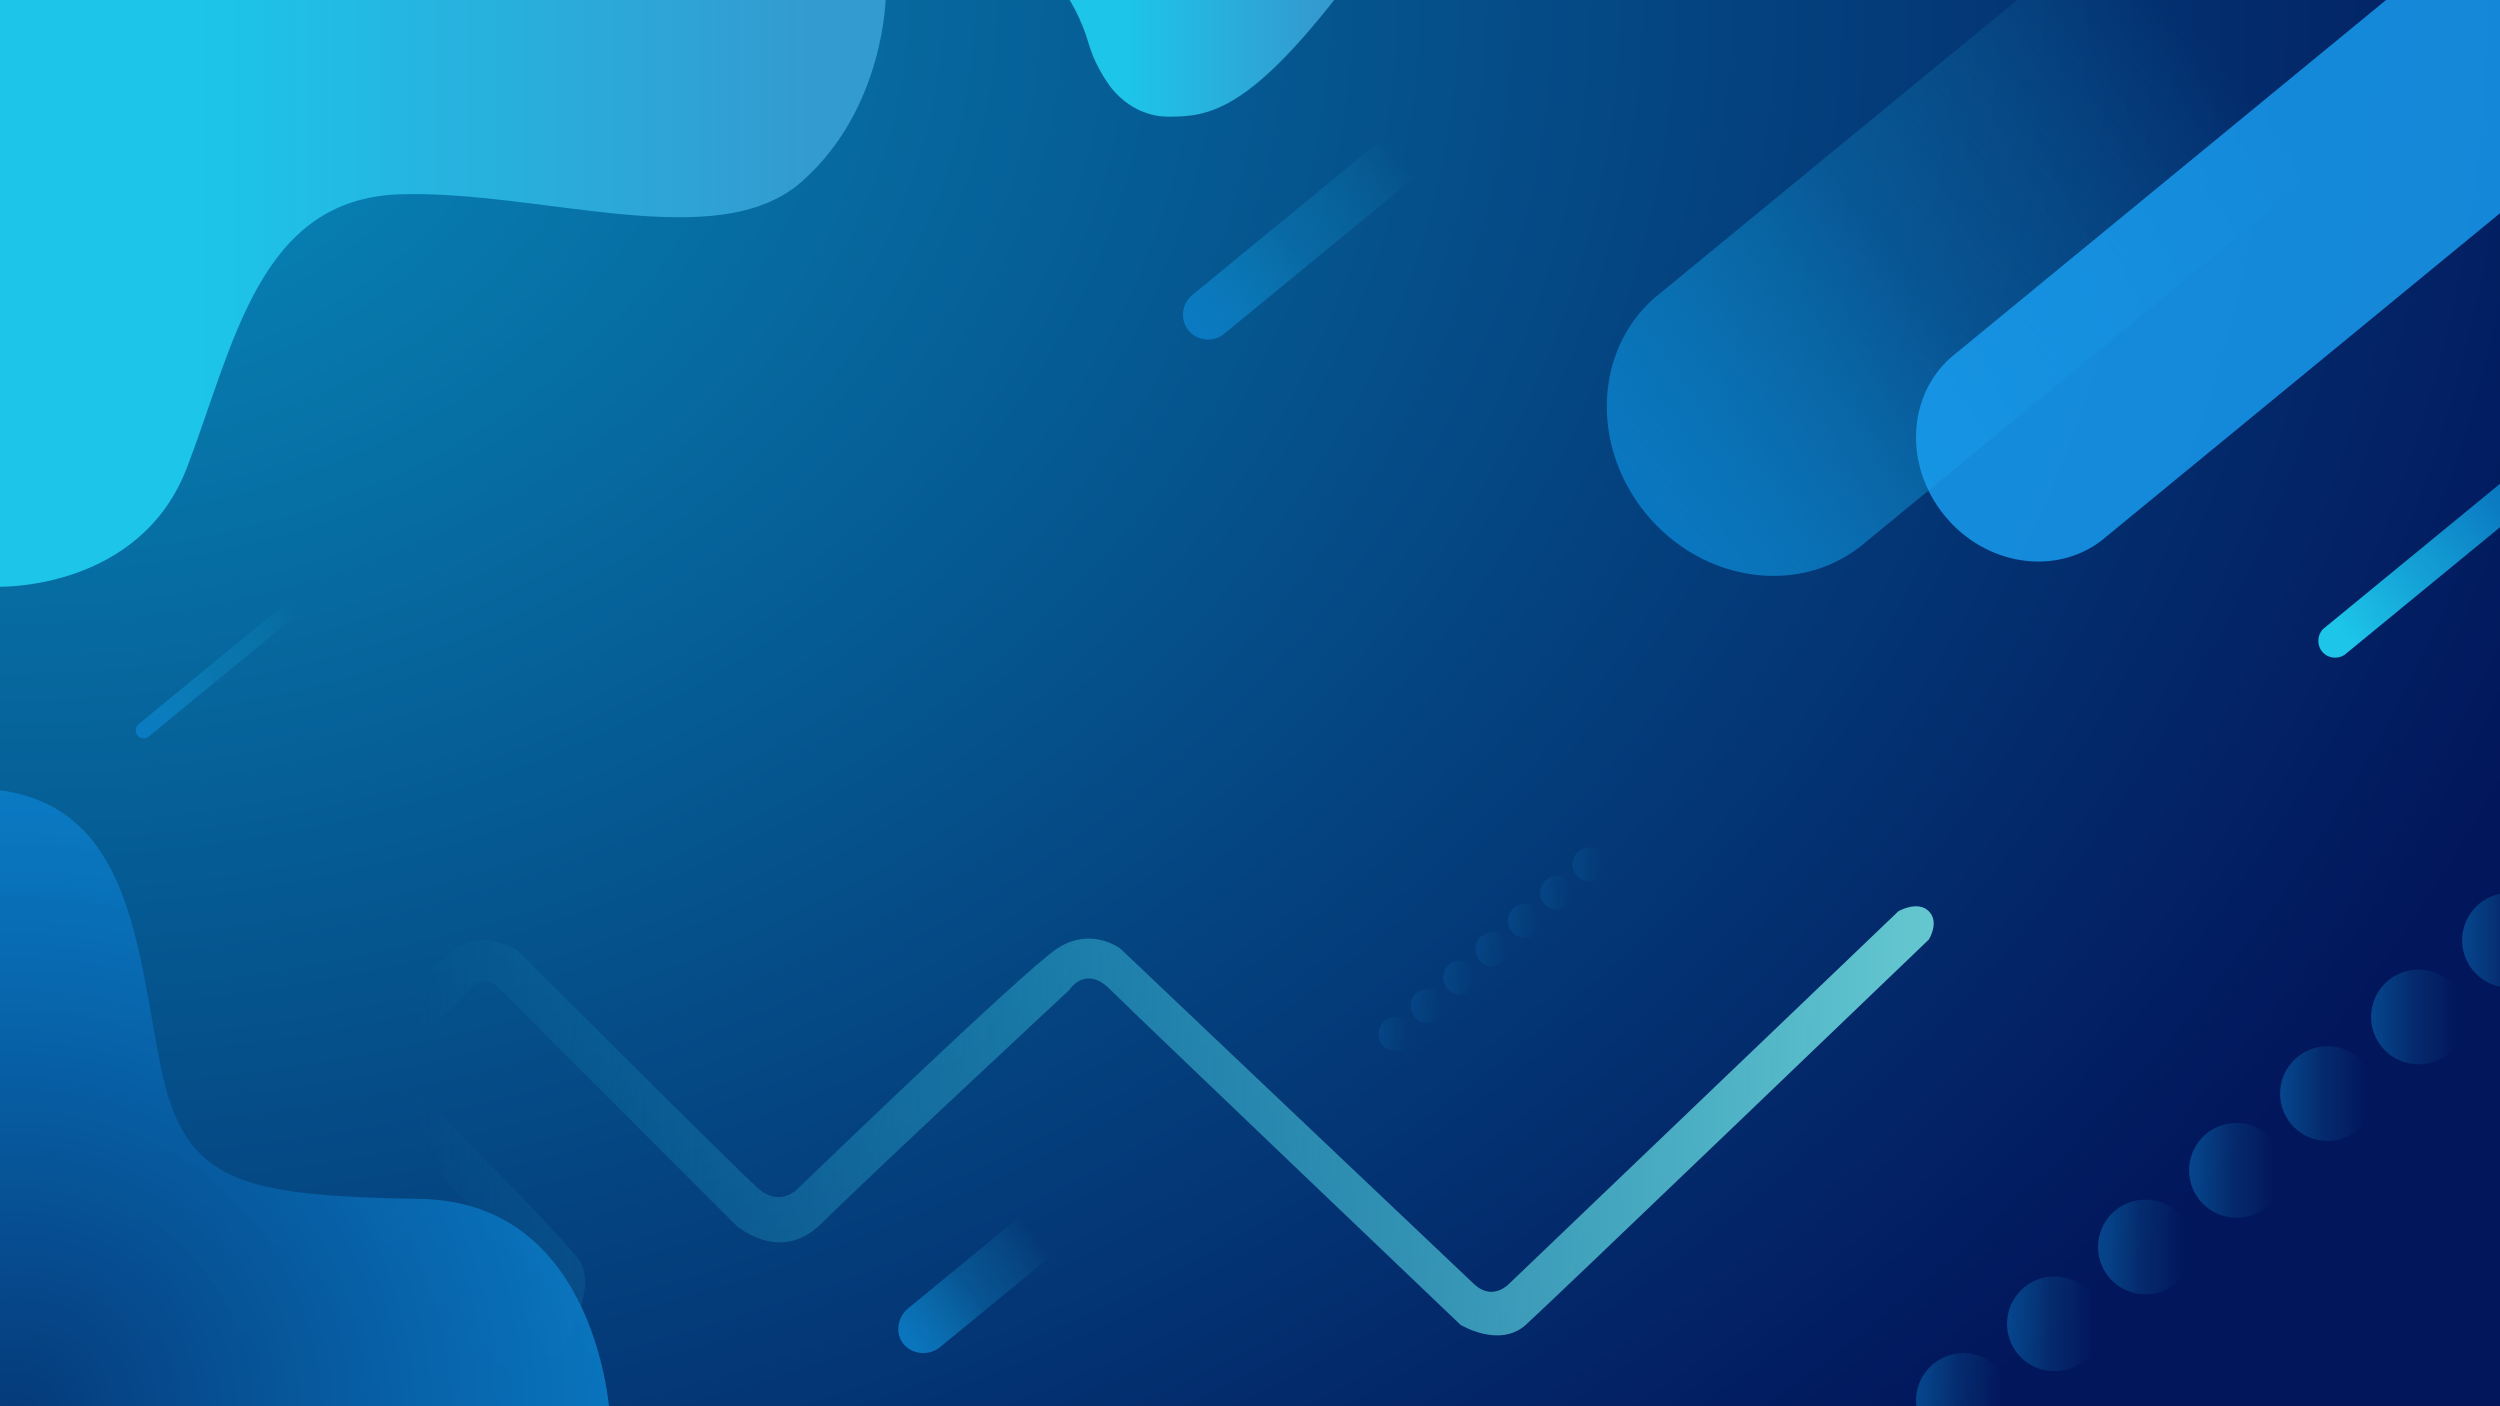 <?xml version="1.0" encoding="utf-8"?>
<!-- Generator: Adobe Illustrator 21.0.0, SVG Export Plug-In . SVG Version: 6.00 Build 0)  -->
<svg version="1.1" id="Layer_1" xmlns="http://www.w3.org/2000/svg" xmlns:xlink="http://www.w3.org/1999/xlink" x="0px" y="0px"
	 viewBox="0 0 1920 1080" style="enable-background:new 0 0 1920 1080;" xml:space="preserve">
<style type="text/css">
	.st0{fill:url(#SVGID_1_);}
	.st1{fill:url(#SVGID_2_);}
	.st2{fill:url(#SVGID_3_);}
	.st3{fill:url(#SVGID_4_);}
	.st4{fill:url(#SVGID_5_);}
	.st5{opacity:0.8;fill:#19A1F5;}
	.st6{fill:url(#SVGID_6_);}
	.st7{fill:url(#SVGID_7_);}
	.st8{fill:url(#SVGID_8_);}
	.st9{fill:url(#SVGID_9_);}
	.st10{opacity:0.2;}
	.st11{fill:url(#SVGID_10_);}
	.st12{fill:url(#SVGID_11_);}
	.st13{fill:url(#SVGID_12_);}
	.st14{fill:url(#SVGID_13_);}
	.st15{fill:url(#SVGID_14_);}
	.st16{fill:url(#SVGID_15_);}
	.st17{fill:url(#SVGID_16_);}
	.st18{opacity:0.5;}
	.st19{fill:url(#SVGID_17_);}
	.st20{fill:url(#SVGID_18_);}
	.st21{fill:url(#SVGID_19_);}
	.st22{fill:url(#SVGID_20_);}
	.st23{fill:url(#SVGID_21_);}
	.st24{fill:url(#SVGID_22_);}
	.st25{fill:url(#SVGID_23_);}
	.st26{fill:url(#SVGID_24_);}
	.st27{fill:url(#SVGID_25_);}
</style>
<radialGradient id="SVGID_1_" cx="3.658" cy="-2.636" r="1521.153" gradientTransform="matrix(1.37 0 0 1.03 0.833 0.114)" gradientUnits="userSpaceOnUse">
	<stop  offset="0" style="stop-color:#0890BF"/>
	<stop  offset="1" style="stop-color:#02165B"/>
</radialGradient>
<rect x="-0.5" y="-3.8" class="st0" width="1922.6" height="1083.8"/>
<linearGradient id="SVGID_2_" gradientUnits="userSpaceOnUse" x1="272.771" y1="870.311" x2="1484.864" y2="870.311">
	<stop  offset="4.000000e-02" style="stop-color:#1DC5E9;stop-opacity:0"/>
	<stop  offset="1" style="stop-color:#65C8D0"/>
</linearGradient>
<path class="st1" d="M1458,699.8l-299.3,286.4c0,0-12.4,13.3-26.6,0S860.3,728.4,860.3,728.4s-22.4-17-48.3,0
	S612.9,912.7,612.9,912.7s-13.6,15-30.6,0S397.3,729.8,397.3,729.8s-25.8-17-49,0s-68.7,67.3-68.7,67.3s-15.6,25.8,0,43.5
	C295.4,858.3,416.4,984,416.4,984l-13.6,29.9l24.5,30.6c0,0,34.7-54.4,17-77.5c-17.7-23.1-128.5-133.9-128.5-133.9s-15-12.2-2-25.8
	c12.9-13.6,46.6-46.6,46.6-46.6s9.5-15,22.8-1.7c13.3,13.3,181.2,181.2,181.2,181.2s34,32,67-1s189.7-178.8,189.7-178.8
	s12.2-19.7,31.3-0.7c19,19,269.2,257.7,269.2,257.7s29.9,18.4,50.3,0c20.4-18.4,309.4-295.8,309.4-295.8s8.5-13.3,0-21.8
	S1458,699.8,1458,699.8z"/>
<linearGradient id="SVGID_3_" gradientUnits="userSpaceOnUse" x1="-0.958" y1="223.366" x2="680.278" y2="223.366">
	<stop  offset="0.224" style="stop-color:#1DC5E9"/>
	<stop  offset="0.914" style="stop-color:#339BD0"/>
</linearGradient>
<path class="st2" d="M-1-3.8v454.4c0,0,108.3,3.2,144.6-91.5s55.2-206.8,164.1-209.9s243.1,47.3,307.8-9.5S680.3-3.8,680.3-3.8H-1z"
	/>
<linearGradient id="SVGID_4_" gradientUnits="userSpaceOnUse" x1="-1454.846" y1="387.731" x2="-1454.846" y2="387.731">
	<stop  offset="4.000000e-02" style="stop-color:#1DC5E9;stop-opacity:0"/>
	<stop  offset="1" style="stop-color:#65C8D0"/>
</linearGradient>
<path class="st3" d="M-1454.8,387.7"/>
<linearGradient id="SVGID_5_" gradientUnits="userSpaceOnUse" x1="1194.597" y1="602.403" x2="1994.829" y2="602.403" gradientTransform="matrix(0.773 -0.635 0.635 0.773 -41.395 687.294)">
	<stop  offset="0" style="stop-color:#0A7DC8;stop-opacity:0.9"/>
	<stop  offset="0.345" style="stop-color:#1199D5;stop-opacity:0.29"/>
	<stop  offset="0.7" style="stop-color:#1DC5E9;stop-opacity:0"/>
</linearGradient>
<path class="st4" d="M1270.5,228.9L1270.5,228.9c-45.9,40.4-49,113.7-6.4,165.6s115.2,63.1,163.7,25.9l0,0.1l533.3-438.1
	l-157.3-191.5L1270.5,228.9z"/>
<path class="st5" d="M1498.3,274.5L1498.3,274.5c-33.7,29.7-36,83.6-4.7,121.7c31.3,38.1,84.6,46.3,120.3,19l0,0l392-322
	L1890.2-47.4L1498.3,274.5z"/>
<linearGradient id="SVGID_6_" gradientUnits="userSpaceOnUse" x1="1011.778" y1="270.715" x2="1128.866" y2="270.715" gradientTransform="matrix(1.553 -1.276 0.635 0.773 -830.353 1335.331)">
	<stop  offset="0" style="stop-color:#0A7DC8;stop-opacity:0.9"/>
	<stop  offset="0.456" style="stop-color:#1199D5;stop-opacity:0.29"/>
	<stop  offset="0.893" style="stop-color:#1DC5E9;stop-opacity:0"/>
</linearGradient>
<path class="st6" d="M915.4,226.8L915.4,226.8c-7.9,6.8-9.1,18.5-3.1,26.4c6.3,8.4,18.9,10.2,27.6,3.4l0,0l167-137.2l-24.5-29.8
	L915.4,226.8z"/>
<linearGradient id="SVGID_7_" gradientUnits="userSpaceOnUse" x1="1268.255" y1="1013.79" x2="1344.451" y2="1013.79" gradientTransform="matrix(1.978 -1.625 0.635 0.773 -1368.552 1777.398)">
	<stop  offset="0.107" style="stop-color:#1DC5E9"/>
	<stop  offset="1" style="stop-color:#0A7DC8;stop-opacity:0.9"/>
</linearGradient>
<path class="st7" d="M1784,483.2L1784,483.2c-4.6,4.9-4.7,12.5-0.4,17.5c4.1,4.8,11.3,5.8,16.8,2.4l0,0l141.9-116.5l-16.4-19.9
	L1784,483.2z"/>
<radialGradient id="SVGID_8_" cx="11.912" cy="1088.488" r="478.497" gradientUnits="userSpaceOnUse">
	<stop  offset="1.747676e-02" style="stop-color:#053B7B"/>
	<stop  offset="1" style="stop-color:#0A7DC8;stop-opacity:0.9"/>
</radialGradient>
<path class="st8" d="M-1,606.8v481.6h469.5c0,0-7.8-165-145.3-167.6c-137.6-2.6-181.5-11.3-199.7-101.3S101.4,619.9-1,606.8z"/>
<linearGradient id="SVGID_9_" gradientUnits="userSpaceOnUse" x1="698.17" y1="733.602" x2="822.239" y2="733.602" gradientTransform="matrix(0.915 -0.752 0.635 0.773 -410.526 990.492)">
	<stop  offset="0" style="stop-color:#0A7DC8;stop-opacity:0.9"/>
	<stop  offset="0.456" style="stop-color:#1199D5;stop-opacity:0.29"/>
	<stop  offset="0.893" style="stop-color:#1DC5E9;stop-opacity:0"/>
</linearGradient>
<path class="st9" d="M697,1005.2L697,1005.2c-7.7,6.7-9.2,17.9-4.2,25.5c5.8,8.9,19.1,11.5,28.7,4.3l0,0l98.4-80.8l-24.5-29.8
	L697,1005.2z"/>
<g class="st10">
	
		<linearGradient id="SVGID_10_" gradientUnits="userSpaceOnUse" x1="1056.468" y1="794.891" x2="1082.761" y2="794.891" gradientTransform="matrix(1 -1.816306e-02 1.816306e-02 1 -12.104 18.879)">
		<stop  offset="0" style="stop-color:#0A7DC8;stop-opacity:0.9"/>
		<stop  offset="0.456" style="stop-color:#1199D5;stop-opacity:0.29"/>
		<stop  offset="0.893" style="stop-color:#1DC5E9;stop-opacity:0"/>
	</linearGradient>
	<circle class="st11" cx="1071.8" cy="794.2" r="13.1"/>
	
		<linearGradient id="SVGID_11_" gradientUnits="userSpaceOnUse" x1="1081.705" y1="773.619" x2="1107.997" y2="773.619" gradientTransform="matrix(1 -1.816308e-02 1.816308e-02 1 -12.104 18.879)">
		<stop  offset="0" style="stop-color:#0A7DC8;stop-opacity:0.9"/>
		<stop  offset="0.456" style="stop-color:#1199D5;stop-opacity:0.29"/>
		<stop  offset="0.893" style="stop-color:#1DC5E9;stop-opacity:0"/>
	</linearGradient>
	<circle class="st12" cx="1096.6" cy="772.5" r="13.1"/>
	
		<linearGradient id="SVGID_12_" gradientUnits="userSpaceOnUse" x1="1106.941" y1="752.347" x2="1133.233" y2="752.347" gradientTransform="matrix(1 -1.816308e-02 1.816308e-02 1 -12.104 18.879)">
		<stop  offset="0" style="stop-color:#0A7DC8;stop-opacity:0.9"/>
		<stop  offset="0.456" style="stop-color:#1199D5;stop-opacity:0.29"/>
		<stop  offset="0.893" style="stop-color:#1DC5E9;stop-opacity:0"/>
	</linearGradient>
	<circle class="st13" cx="1121.5" cy="750.8" r="13.1"/>
	
		<linearGradient id="SVGID_13_" gradientUnits="userSpaceOnUse" x1="1132.177" y1="731.076" x2="1158.469" y2="731.076" gradientTransform="matrix(1 -1.816308e-02 1.816308e-02 1 -12.104 18.879)">
		<stop  offset="0" style="stop-color:#0A7DC8;stop-opacity:0.9"/>
		<stop  offset="0.456" style="stop-color:#1199D5;stop-opacity:0.29"/>
		<stop  offset="0.893" style="stop-color:#1DC5E9;stop-opacity:0"/>
	</linearGradient>
	<circle class="st14" cx="1146.3" cy="729" r="13.1"/>
	
		<linearGradient id="SVGID_14_" gradientUnits="userSpaceOnUse" x1="1157.414" y1="709.803" x2="1183.706" y2="709.803" gradientTransform="matrix(1 -1.816308e-02 1.816308e-02 1 -12.104 18.879)">
		<stop  offset="0" style="stop-color:#0A7DC8;stop-opacity:0.9"/>
		<stop  offset="0.456" style="stop-color:#1199D5;stop-opacity:0.29"/>
		<stop  offset="0.893" style="stop-color:#1DC5E9;stop-opacity:0"/>
	</linearGradient>
	<circle class="st15" cx="1171.2" cy="707.3" r="13.1"/>
	
		<linearGradient id="SVGID_15_" gradientUnits="userSpaceOnUse" x1="1182.65" y1="688.532" x2="1208.942" y2="688.532" gradientTransform="matrix(1 -1.816308e-02 1.816308e-02 1 -12.104 18.879)">
		<stop  offset="0" style="stop-color:#0A7DC8;stop-opacity:0.9"/>
		<stop  offset="0.456" style="stop-color:#1199D5;stop-opacity:0.29"/>
		<stop  offset="0.893" style="stop-color:#1DC5E9;stop-opacity:0"/>
	</linearGradient>
	<circle class="st16" cx="1196" cy="685.6" r="13.1"/>
	
		<linearGradient id="SVGID_16_" gradientUnits="userSpaceOnUse" x1="1207.886" y1="667.26" x2="1234.178" y2="667.26" gradientTransform="matrix(1 -1.816306e-02 1.816306e-02 1 -12.104 18.879)">
		<stop  offset="0" style="stop-color:#0A7DC8;stop-opacity:0.9"/>
		<stop  offset="0.456" style="stop-color:#1199D5;stop-opacity:0.29"/>
		<stop  offset="0.893" style="stop-color:#1DC5E9;stop-opacity:0"/>
	</linearGradient>
	<circle class="st17" cx="1220.8" cy="663.9" r="13.1"/>
</g>
<g class="st18">
	<linearGradient id="SVGID_17_" gradientUnits="userSpaceOnUse" x1="1471.469" y1="1075.573" x2="1544.294" y2="1075.573">
		<stop  offset="0" style="stop-color:#0A7DC8;stop-opacity:0.9"/>
		<stop  offset="0.456" style="stop-color:#1199D5;stop-opacity:0.29"/>
		<stop  offset="0.893" style="stop-color:#1DC5E9;stop-opacity:0"/>
	</linearGradient>
	<circle class="st19" cx="1507.9" cy="1075.6" r="36.4"/>
	
		<linearGradient id="SVGID_18_" gradientUnits="userSpaceOnUse" x1="1541.368" y1="1016.654" x2="1614.193" y2="1016.654" gradientTransform="matrix(1 0 0 1 1.014270e-03 -1.031146e-03)">
		<stop  offset="0" style="stop-color:#0A7DC8;stop-opacity:0.9"/>
		<stop  offset="0.456" style="stop-color:#1199D5;stop-opacity:0.29"/>
		<stop  offset="0.893" style="stop-color:#1DC5E9;stop-opacity:0"/>
	</linearGradient>
	<circle class="st20" cx="1577.8" cy="1016.7" r="36.4"/>
	
		<linearGradient id="SVGID_19_" gradientUnits="userSpaceOnUse" x1="1611.269" y1="957.734" x2="1684.093" y2="957.734" gradientTransform="matrix(1 0 0 1 1.008403e-03 -1.040220e-03)">
		<stop  offset="0" style="stop-color:#0A7DC8;stop-opacity:0.9"/>
		<stop  offset="0.456" style="stop-color:#1199D5;stop-opacity:0.29"/>
		<stop  offset="0.893" style="stop-color:#1DC5E9;stop-opacity:0"/>
	</linearGradient>
	<circle class="st21" cx="1647.7" cy="957.7" r="36.4"/>
	
		<linearGradient id="SVGID_20_" gradientUnits="userSpaceOnUse" x1="1681.169" y1="898.815" x2="1753.993" y2="898.815" gradientTransform="matrix(1 0 0 1 1.002536e-03 -1.049294e-03)">
		<stop  offset="0" style="stop-color:#0A7DC8;stop-opacity:0.9"/>
		<stop  offset="0.456" style="stop-color:#1199D5;stop-opacity:0.29"/>
		<stop  offset="0.893" style="stop-color:#1DC5E9;stop-opacity:0"/>
	</linearGradient>
	<circle class="st22" cx="1717.6" cy="898.8" r="36.4"/>
	
		<linearGradient id="SVGID_21_" gradientUnits="userSpaceOnUse" x1="1751.069" y1="839.895" x2="1823.893" y2="839.895" gradientTransform="matrix(1 0 0 1 9.966684e-04 -1.058369e-03)">
		<stop  offset="0" style="stop-color:#0A7DC8;stop-opacity:0.9"/>
		<stop  offset="0.456" style="stop-color:#1199D5;stop-opacity:0.29"/>
		<stop  offset="0.893" style="stop-color:#1DC5E9;stop-opacity:0"/>
	</linearGradient>
	<circle class="st23" cx="1787.5" cy="839.9" r="36.4"/>
	
		<linearGradient id="SVGID_22_" gradientUnits="userSpaceOnUse" x1="1820.969" y1="780.976" x2="1893.794" y2="780.976" gradientTransform="matrix(1 0 0 1 9.908011e-04 -1.067443e-03)">
		<stop  offset="0" style="stop-color:#0A7DC8;stop-opacity:0.9"/>
		<stop  offset="0.456" style="stop-color:#1199D5;stop-opacity:0.29"/>
		<stop  offset="0.893" style="stop-color:#1DC5E9;stop-opacity:0"/>
	</linearGradient>
	<circle class="st24" cx="1857.4" cy="781" r="36.4"/>
	<linearGradient id="SVGID_23_" gradientUnits="userSpaceOnUse" x1="1890.87" y1="722.055" x2="1963.695" y2="722.055">
		<stop  offset="0" style="stop-color:#0A7DC8;stop-opacity:0.9"/>
		<stop  offset="0.456" style="stop-color:#1199D5;stop-opacity:0.29"/>
		<stop  offset="0.893" style="stop-color:#1DC5E9;stop-opacity:0"/>
	</linearGradient>
	<circle class="st25" cx="1927.3" cy="722.1" r="36.4"/>
</g>
<linearGradient id="SVGID_24_" gradientUnits="userSpaceOnUse" x1="600.208" y1="-1.386" x2="635.903" y2="-1.386" gradientTransform="matrix(3.769 -3.095 0.635 0.773 -2155.517 2423.798)">
	<stop  offset="0" style="stop-color:#0A7DC8;stop-opacity:0.9"/>
	<stop  offset="0.456" style="stop-color:#1199D5;stop-opacity:0.29"/>
	<stop  offset="0.893" style="stop-color:#1DC5E9;stop-opacity:0"/>
</linearGradient>
<path class="st26" d="M106.6,556L106.6,556c-2.8,2.3-3.1,6.4-0.9,9c2.2,2.5,6.1,2.8,8.7,0.5l0,0L244,459.1l-7.8-9.5L106.6,556z"/>
<linearGradient id="SVGID_25_" gradientUnits="userSpaceOnUse" x1="819.224" y1="42.885" x2="1027.592" y2="42.885">
	<stop  offset="0.224" style="stop-color:#1DC5E9"/>
	<stop  offset="0.914" style="stop-color:#339BD0"/>
</linearGradient>
<path class="st27" d="M819.2-3.8c7.7,12.2,12,22.7,14.6,30.1c2.4,7.1,3.6,12.7,7.6,21.2c3.8,8.1,7.9,14.3,10.8,18.3
	c2.3,3.2,6.1,7.6,11.5,11.9c7.6,5.9,18.9,11.9,33.8,11.9c29.6,0,60.1-3.2,130.1-93.4H819.2z"/>
</svg>
